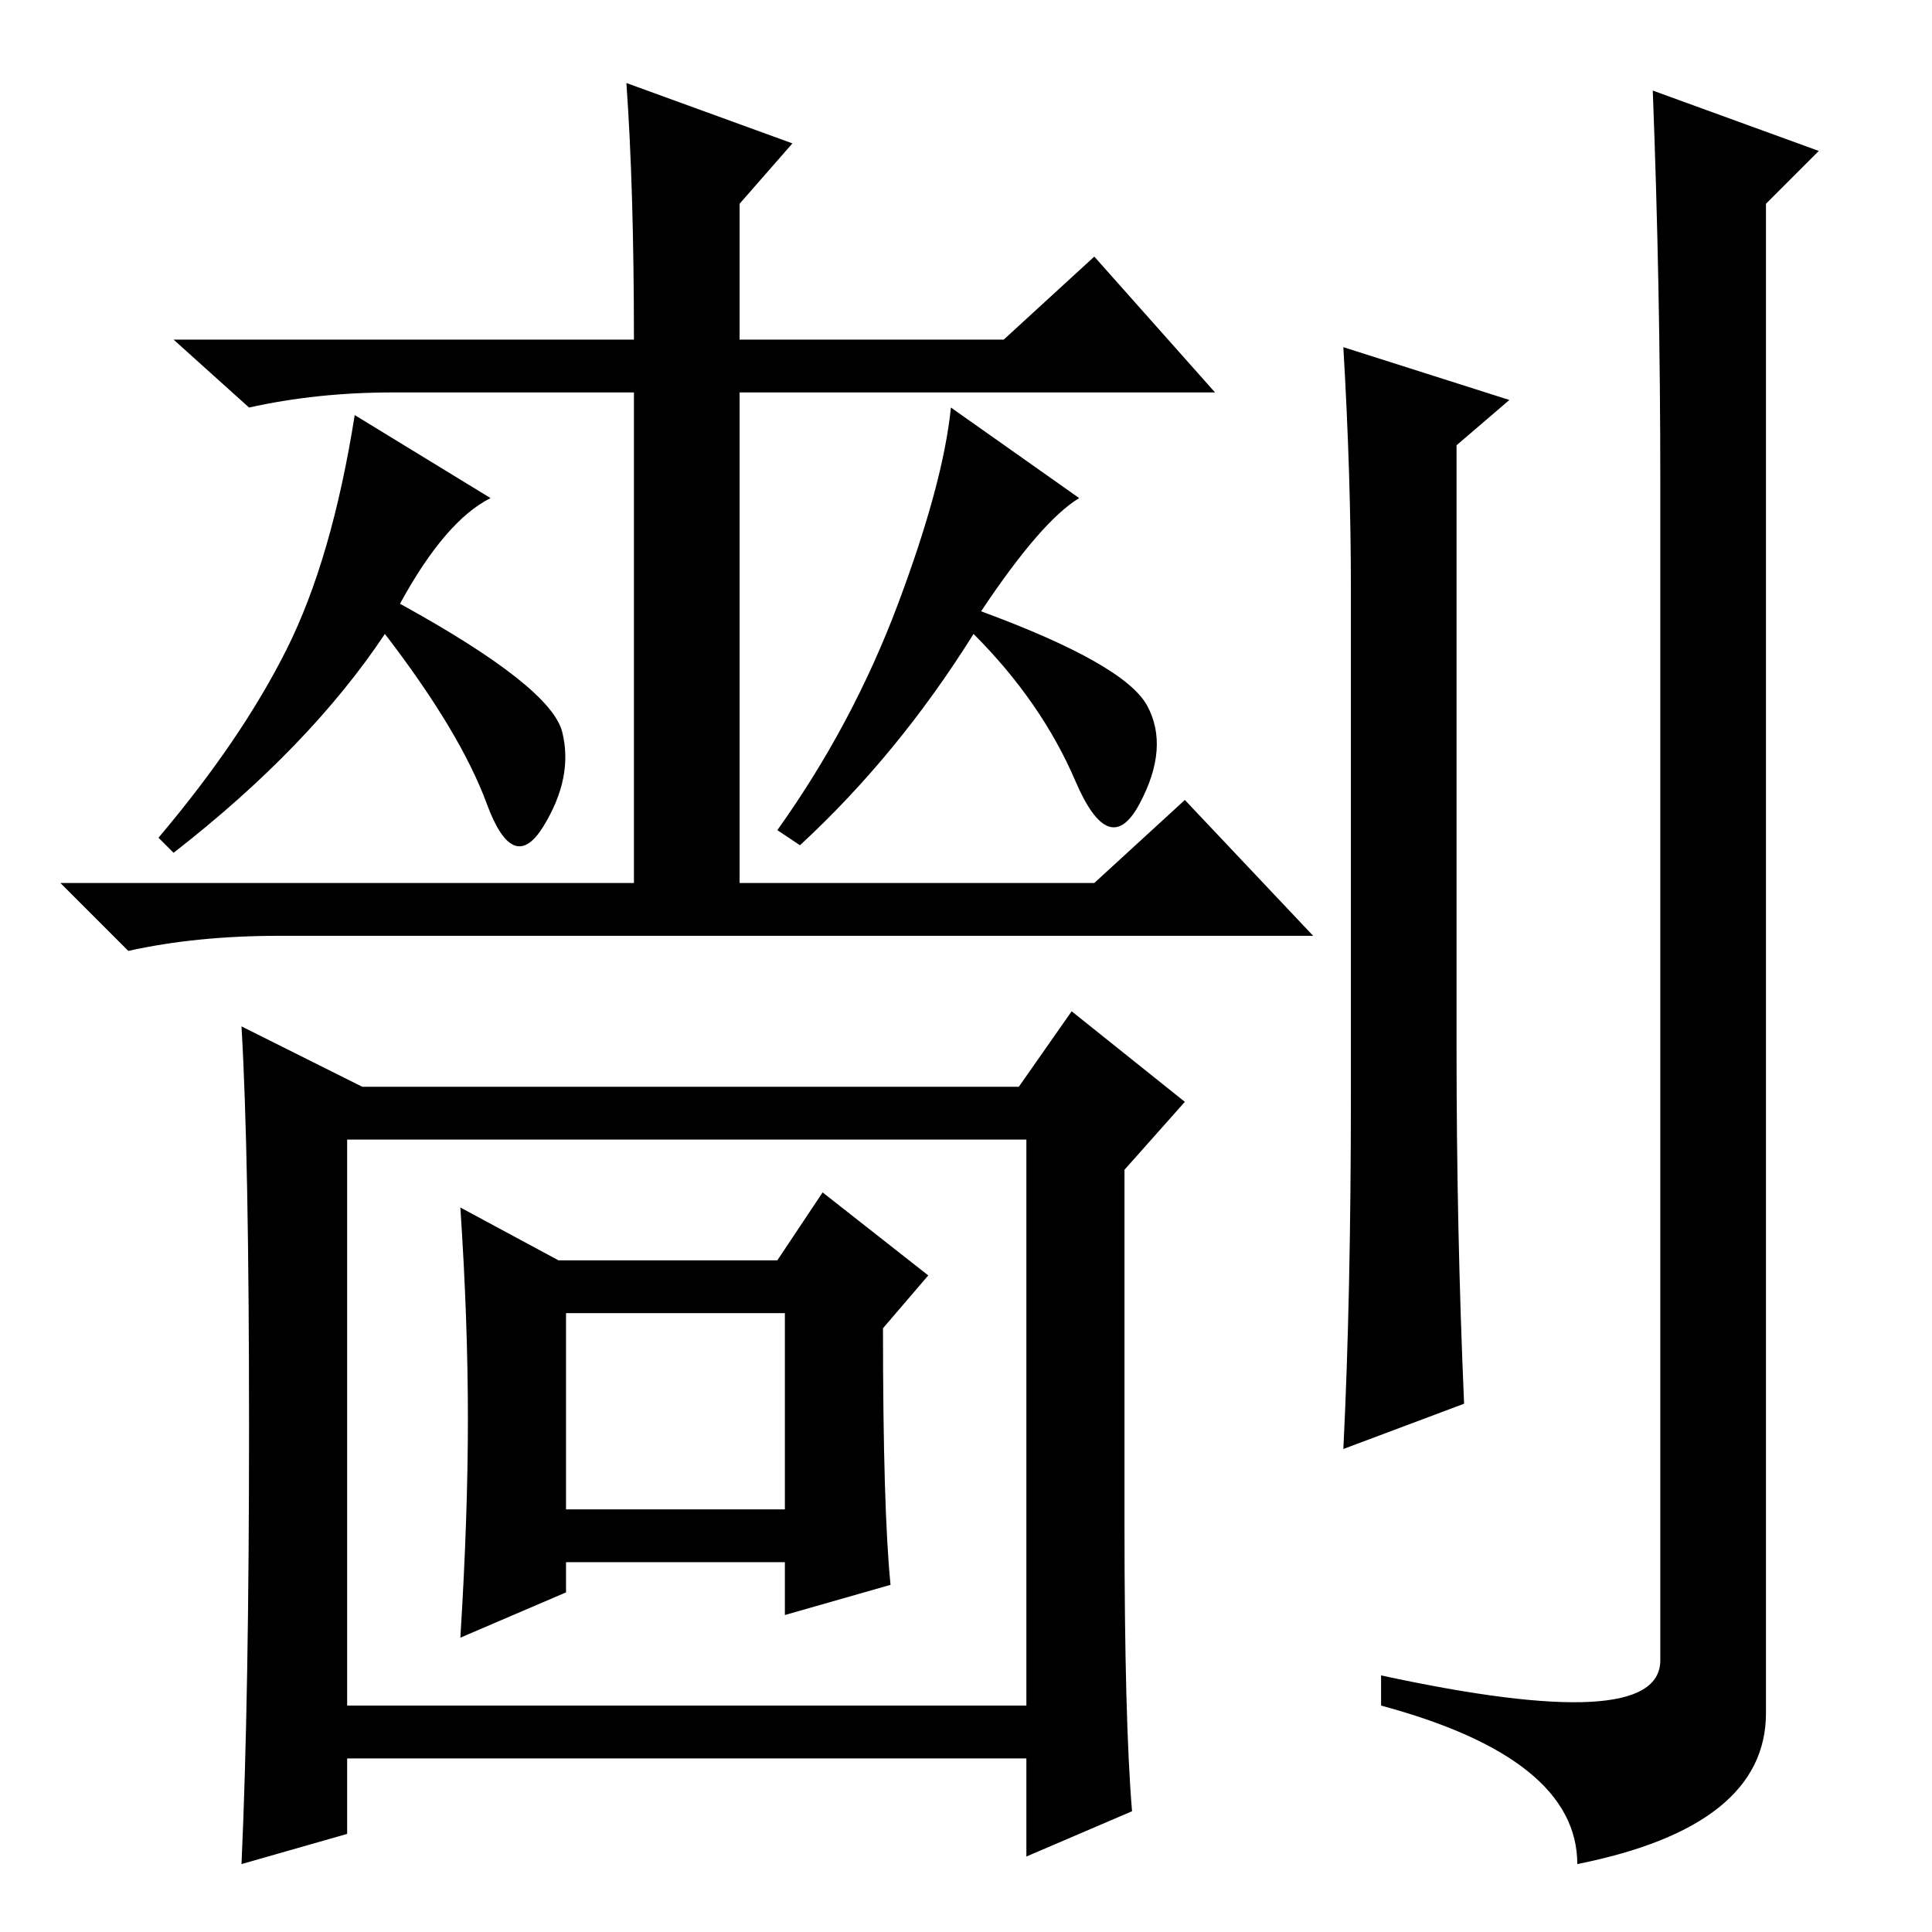 <?xml version="1.0" standalone="no"?>
<!DOCTYPE svg PUBLIC "-//W3C//DTD SVG 1.1//EN" "http://www.w3.org/Graphics/SVG/1.1/DTD/svg11.dtd" >
<svg xmlns="http://www.w3.org/2000/svg" xmlns:xlink="http://www.w3.org/1999/xlink" version="1.1" viewBox="0 -36 256 256">
  <g transform="matrix(1 0 0 -1 0 220)">
   <path fill="currentColor"
d="M200 203l-7 -6v-80q0 -24 1 -47l-16 -6q1 20 1 47v67q0 15 -1 32zM220 192q0 26 -1 52l22 -8l-7 -7v-200q0 -15 -25 -20q0 14 -26 21v4q37 -8 37 2v156zM75 56h29v26h-29v-26zM83 245l22 -8l-7 -8v-18h35l12 11l16 -18h-63v-65h47l12 11l17 -18h-137q-11 0 -20 -2l-9 9
h76v65h-32q-10 0 -19 -2l-10 9h61q0 20 -1 34zM33 67q0 36 -1 53l16 -8h87l7 10l15 -12l-8 -9v-47q0 -26 1 -38l-14 -6v13h-90v-10l-14 -4q1 22 1 58zM62 68q0 13 -1 28l13 -7h29l6 9l14 -11l-6 -7q0 -24 1 -34l-14 -4v7h-29v-4l-14 -6q1 16 1 29zM46 30h90v75h-90v-75z
M53 176q20 -11 21.5 -17t-2.5 -12.5t-7.5 3t-13.5 22.5q-10 -15 -28 -29l-2 2q11 13 17 25t9 31l18 -11q-6 -3 -12 -14zM130 175q19 -7 22 -12.5t-1 -13t-8.5 3t-13.5 19.5q-10 -16 -23 -28l-3 2q10 14 16 30t7 26l17 -12q-5 -3 -13 -15z" />
  </g>

</svg>

